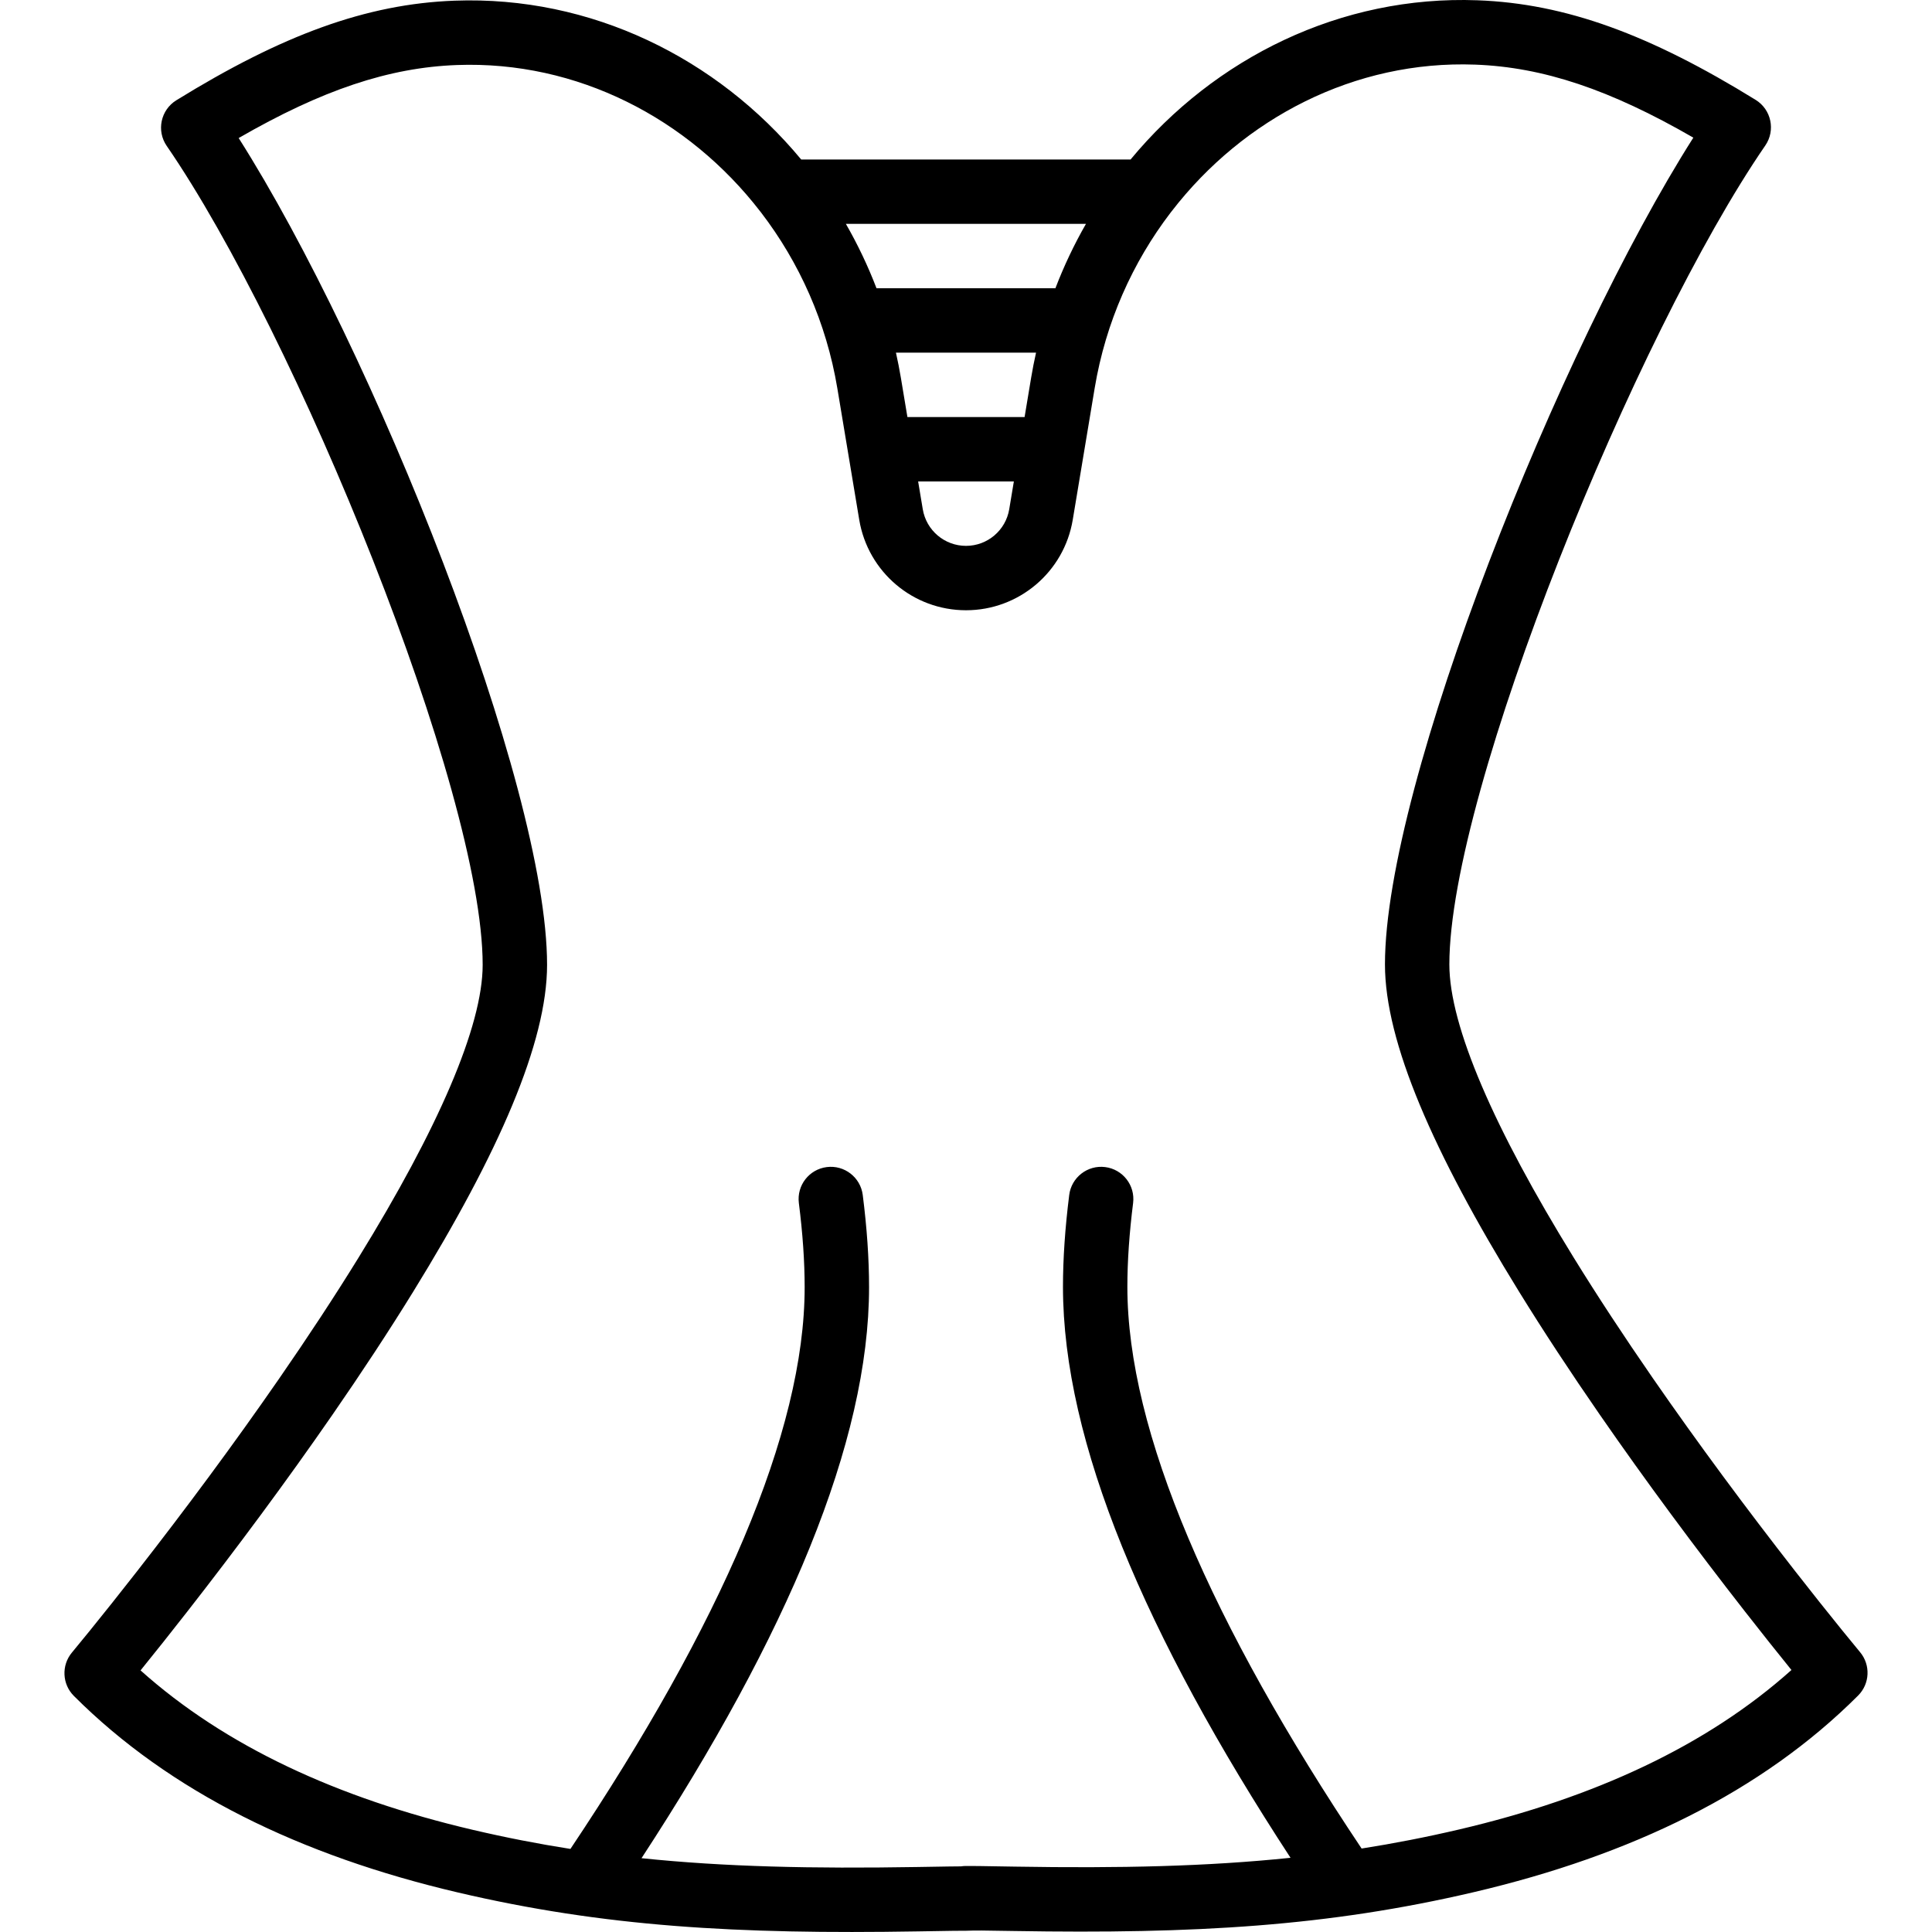 <?xml version="1.0" encoding="iso-8859-1"?>
<!-- Generator: Adobe Illustrator 19.0.0, SVG Export Plug-In . SVG Version: 6.00 Build 0)  -->
<svg xmlns="http://www.w3.org/2000/svg" xmlns:xlink="http://www.w3.org/1999/xlink" version="1.1" id="Layer_1" x="0px" y="0px" viewBox="0 0 503.637 503.637" style="enable-background:new 0 0 503.637 503.637;" xml:space="preserve">
<g>
	<g>
		<path d="M484.886,430.688c-0.827-0.991-2.398-2.9-4.608-5.626c-3.695-4.558-7.815-9.731-12.254-15.416    c-12.682-16.244-25.363-33.325-37.186-50.421c-7.49-10.831-14.395-21.33-20.594-31.377    c-20.732-33.603-32.423-60.391-32.423-76.438c0-45.407,48.767-164.661,82.355-213.471c2.72-3.953,1.578-9.379-2.505-11.9    C430.128,9.033,408.188,0.928,385.165,0.075c-35.634-1.323-68.495,14.99-90.443,41.5h-85.868    c-21.943-26.444-54.762-42.709-90.355-41.399C95.47,1.028,73.533,9.13,45.968,26.139c-4.085,2.521-5.228,7.948-2.506,11.902    c33.59,48.798,82.362,168.059,82.362,213.47c0,16.048-11.69,42.833-32.42,76.432c-6.201,10.05-13.109,20.552-20.601,31.385    c-11.824,17.096-24.506,34.176-37.189,50.419c-4.439,5.685-8.56,10.857-12.255,15.415c-2.21,2.726-3.782,4.635-4.608,5.625    c-2.783,3.335-2.563,8.242,0.509,11.313c25.102,25.102,59.129,41.632,100.13,51.239c38.073,8.921,72.656,10.924,119.876,10.14    c10.712-0.178,9.955-0.167,12.552-0.167c2.768-0.097,4.036-0.076,12.551,0.066c47.22,0.784,81.803-1.219,119.876-10.14    c41.001-9.607,75.028-26.137,100.13-51.239C487.448,438.93,487.669,434.023,484.886,430.688z M268.812,98.385l-1.722,10.337    h-30.543l-1.705-10.234c-0.368-2.207-0.802-4.39-1.286-6.553h36.521C269.601,94.064,269.174,96.213,268.812,98.385z     M264.294,125.509l-1.206,7.241c-0.919,5.51-5.684,9.546-11.269,9.546c-5.585,0-10.35-4.036-11.269-9.548l-1.206-7.239H264.294z     M283.089,58.361c-3.06,5.337-5.729,10.946-7.965,16.787h-46.631c-2.241-5.842-4.918-11.45-7.985-16.787H283.089z     M380.417,476.896c-8.586,2.012-17.008,3.653-25.47,4.982c-39.105-58.456-61.063-108.704-61.063-146.426    c0-6.649,0.504-13.937,1.496-21.845c0.577-4.6-2.684-8.796-7.284-9.372c-4.6-0.577-8.796,2.684-9.372,7.284    c-1.074,8.567-1.626,16.545-1.626,23.933c0,40.319,21.356,90.752,59.319,148.841c-21.675,2.258-44.526,2.756-71.767,2.303    c-10.903-0.181-10.088-0.169-12.83-0.169c-0.444,0-0.88,0.034-1.305,0.101c-1.561,0.002-2.736,0.023-11.525,0.169    c-27.237,0.452-50.085-0.045-71.758-2.302c37.963-58.098,59.315-108.525,59.315-148.841c0-7.447-0.557-15.473-1.645-24.046    c-0.583-4.599-4.784-7.854-9.383-7.271c-4.599,0.583-7.854,4.784-7.271,9.383c1.002,7.904,1.511,15.231,1.511,21.934    c0,37.719-21.954,87.961-61.058,146.427c-8.465-1.329-16.891-2.971-25.479-4.983c-35.186-8.245-64.495-21.785-86.583-41.556    c3.696-4.563,7.799-9.715,12.208-15.362c12.869-16.482,25.739-33.815,37.764-51.202c7.651-11.062,14.717-21.805,21.081-32.119    c22.329-36.19,34.92-65.042,34.92-85.247c0-47.174-45.521-160.639-80.396-215.527c21.743-12.537,39.155-18.377,56.902-19.034    c31.367-1.154,60.335,13.921,79.053,38.158c0.071,0.092,0.141,0.184,0.216,0.273c9.989,13.026,17.031,28.67,19.896,45.865    l5.707,34.261c2.27,13.607,14.038,23.574,27.828,23.574c13.79,0,25.558-9.967,27.827-23.573l5.725-34.365    c2.859-17.137,9.863-32.737,19.8-45.737c0.102-0.119,0.197-0.244,0.292-0.369c18.722-24.262,47.706-39.354,79.081-38.19    c17.742,0.657,35.154,6.499,56.88,19.033c-34.872,54.896-80.389,168.357-80.389,215.528c0,20.204,12.593,49.057,34.923,85.252    c6.362,10.311,13.426,21.051,21.074,32.111c12.024,17.387,24.893,34.721,37.761,51.204c4.409,5.648,8.512,10.8,12.207,15.363    C444.912,455.111,415.603,468.652,380.417,476.896z"/>
	</g>
</g>
<g>
</g>
<g>
</g>
<g>
</g>
<g>
</g>
<g>
</g>
<g>
</g>
<g>
</g>
<g>
</g>
<g>
</g>
<g>
</g>
<g>
</g>
<g>
</g>
<g>
</g>
<g>
</g>
<g>
</g>
</svg>
